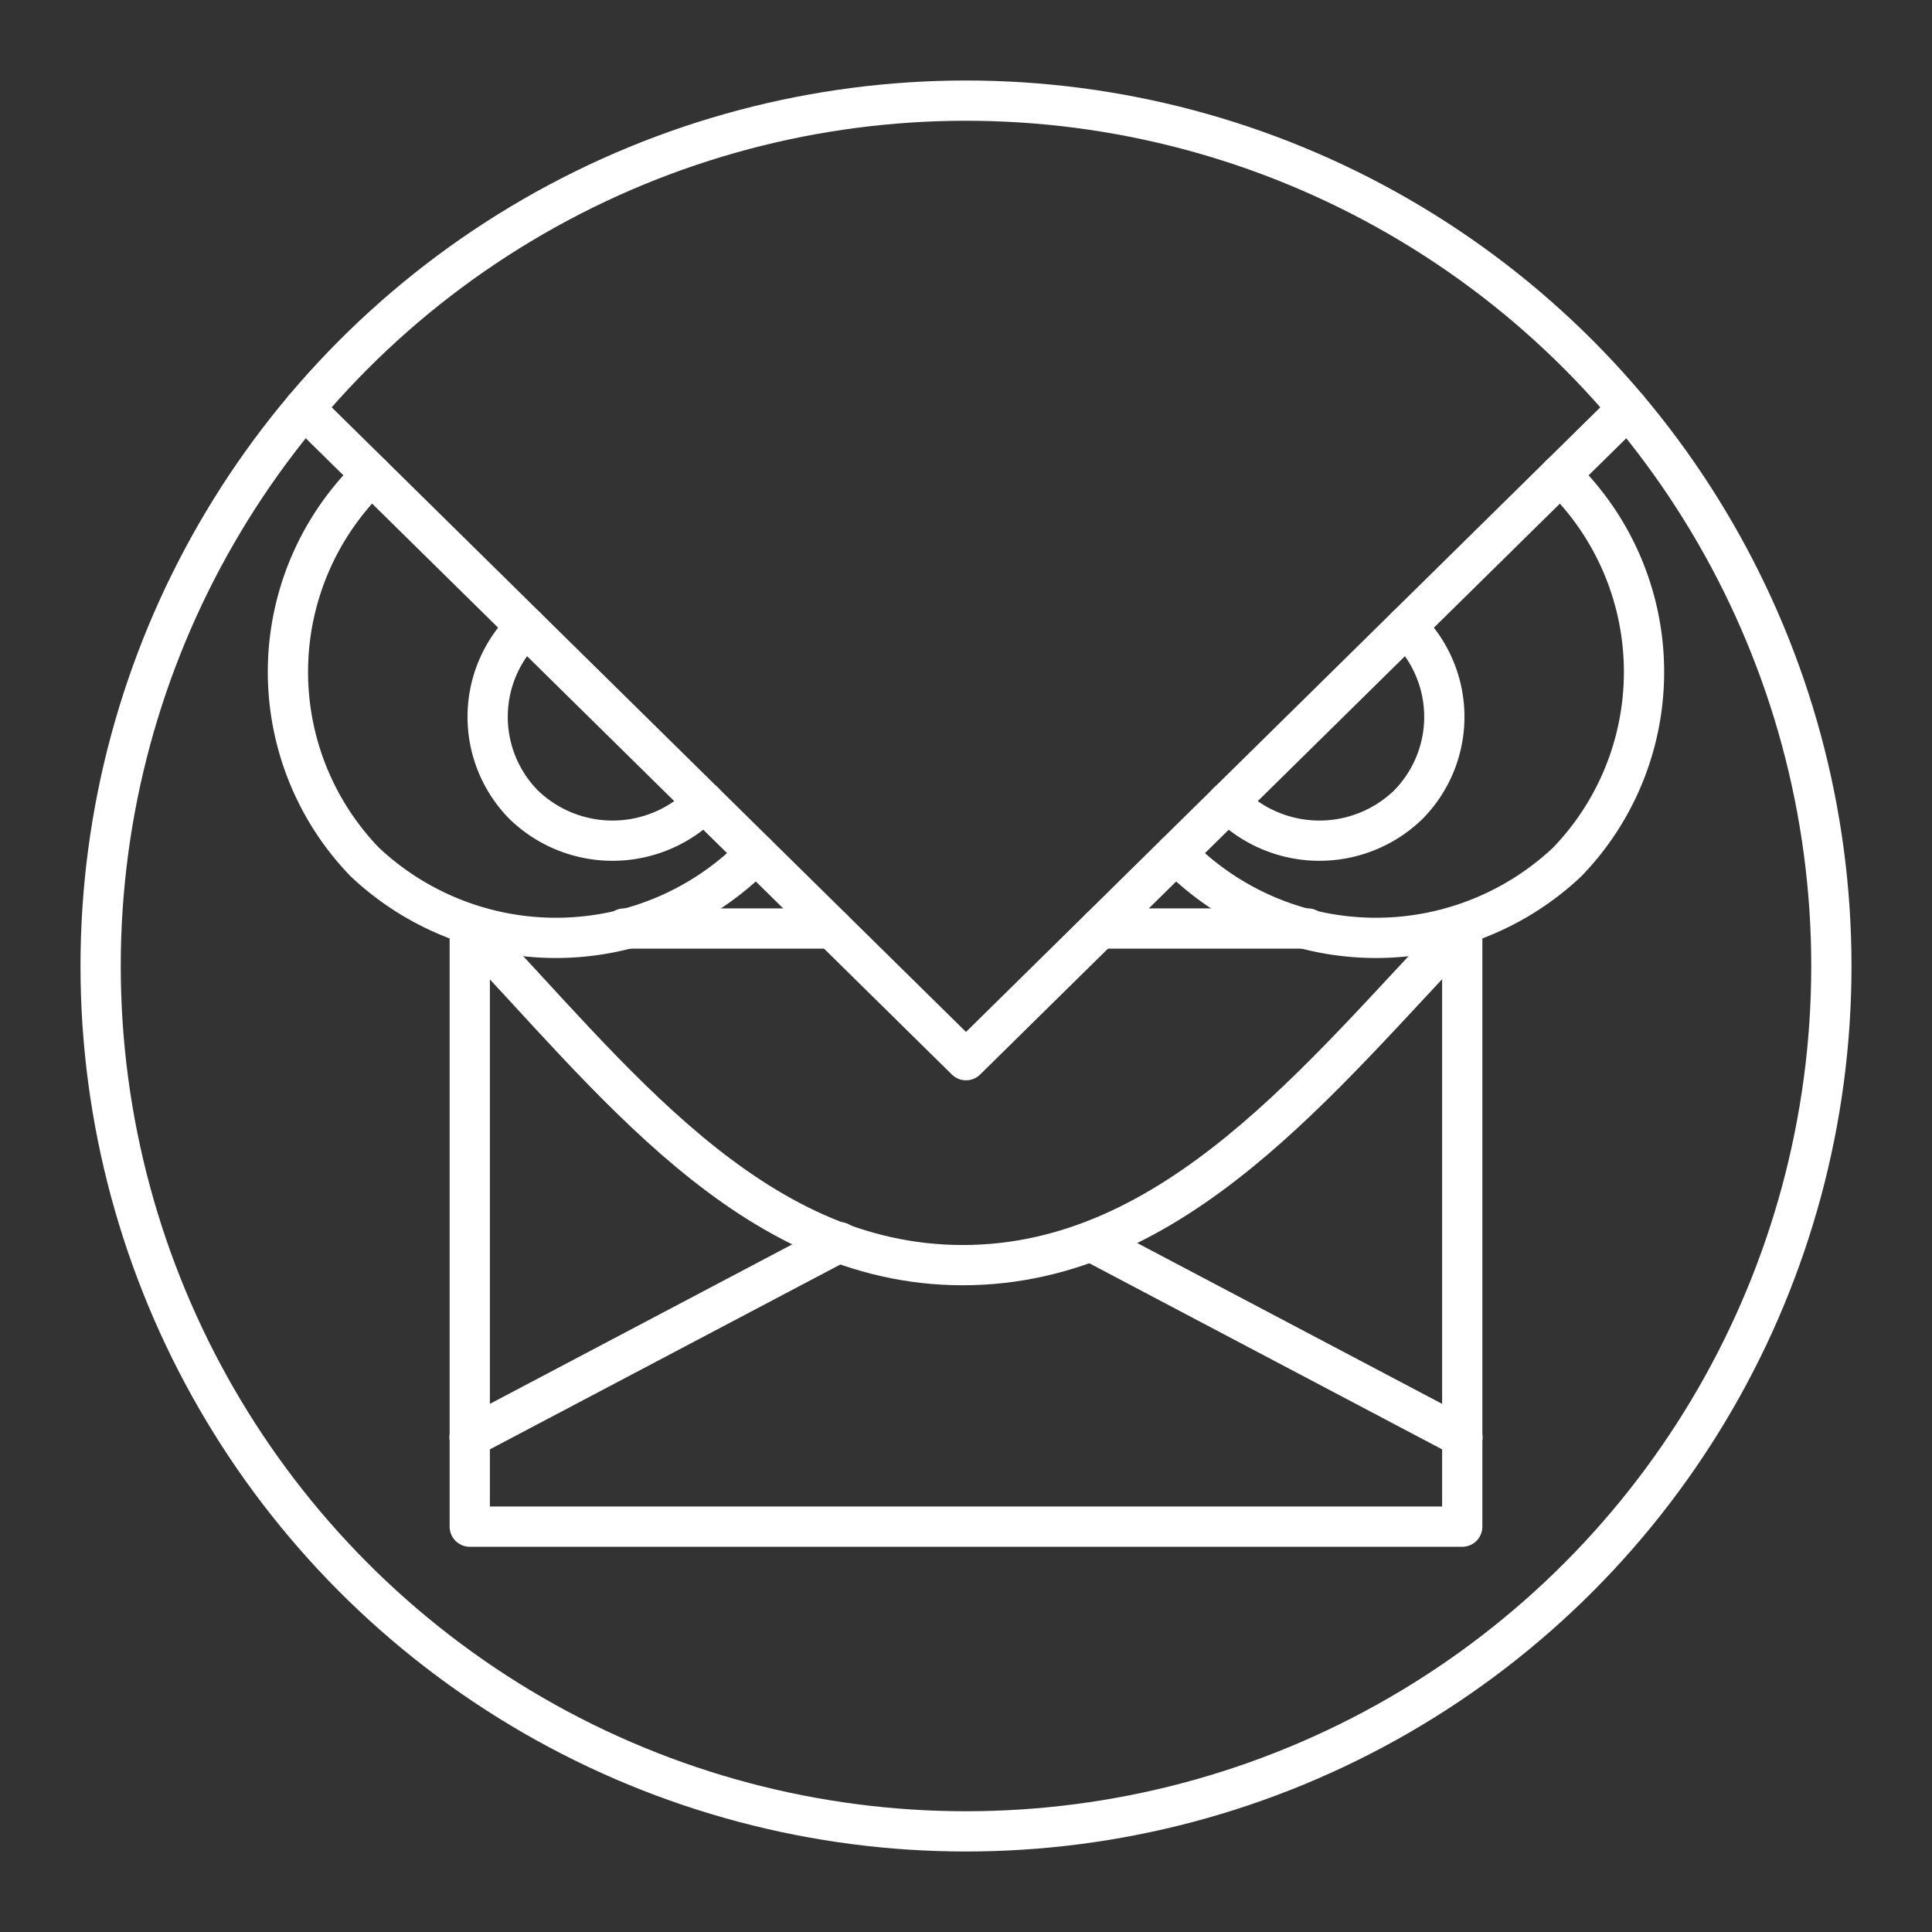 <svg xmlns="http://www.w3.org/2000/svg" viewBox="0 0 48 48"><rect x="0" y="0" width="48" height="48" fill="#333333" stroke="none"/><defs><style>.a{fill:none;stroke:#fff;stroke-linecap:round;stroke-linejoin:round;}</style></defs><path class="a" d="M20.858,30.861m15.476,4.849-9.193-4.849"/><path class="a" d="M29.218,21.202a6.927,6.927,0,0,0,9.72.212,6.793,6.793,0,0,0-.174-9.613"/><path class="a" d="M30.508,19.928a3.174,3.174,0,0,0,4.476.069,3.108,3.108,0,0,0-.05-4.424"/><circle class="a" cx="24" cy="24" r="21.5"/><path class="a" d="M36.329,23.069v14.86H11.671v-14.86"/><path class="a" d="M27.142,30.861m-6.283,0-9.193,4.849"/><path class="a" d="M36.329,23.069c-3.498,3.648-7.129,8.363-12.41,8.363s-8.751-4.715-12.249-8.363"/><path class="a" d="M7.557,10.148,24,26.34l16.443-16.192"/><path class="a" d="M9.235,11.801a6.793,6.793,0,0,0-.174,9.613,6.927,6.927,0,0,0,9.72-.212"/><path class="a" d="M13.066,15.573a3.108,3.108,0,0,0-.051,4.424,3.174,3.174,0,0,0,4.476-.069"/><line class="a" x1="15.505" y1="23.069" x2="20.678" y2="23.069"/><line class="a" x1="27.322" y1="23.069" x2="32.495" y2="23.069"/></svg>